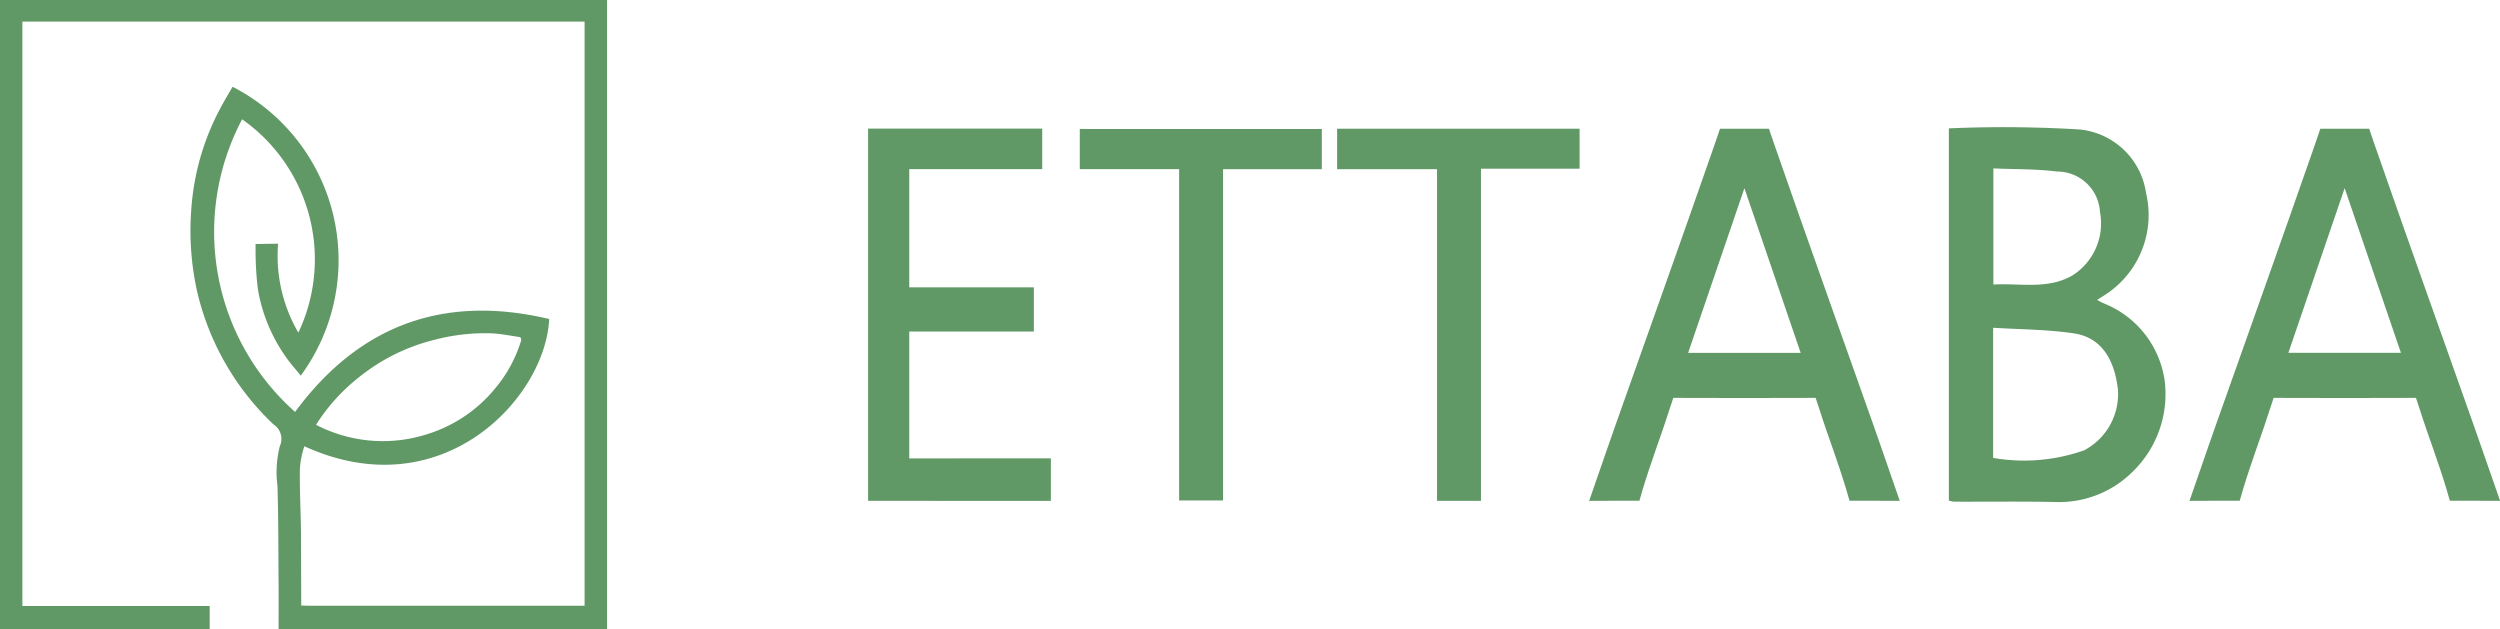 <svg id="logo" xmlns="http://www.w3.org/2000/svg" width="149.326" height="37.573" viewBox="0 0 149.326 37.573">
    <path id="Path_2717" data-name="Path 2717" d="M-596.07,182.71v37.573h12.526v-1.378h-11.189V184h33.581v34.89h-15.956c-.323,0-.646,0-.969-.01l-.014-4.106c0-1.343-.09-2.685-.067-4.028a5.176,5.176,0,0,1,.268-1.381c8.224,3.757,14.407-2.889,14.623-7.6q-9.434-2.237-15.177,5.549a14.371,14.371,0,0,1-3.164-17.478,10.221,10.221,0,0,1,3.359,12.742,9.1,9.1,0,0,1-1.21-5.309c-.4,0-1.346.017-1.346.017s0,.217,0,.267a19.185,19.185,0,0,0,.138,2.424,9.842,9.842,0,0,0,1.661,4.039c.269.392.594.748.9,1.132a11.646,11.646,0,0,0-4.071-17.255c-.252.44-.521.873-.755,1.327a14.93,14.93,0,0,0-1.708,5.94,16.649,16.649,0,0,0,.358,5.017,15.883,15.883,0,0,0,4.548,7.884,1.03,1.03,0,0,1,.377,1.3,6.3,6.3,0,0,0-.14,2.369c.058,1.952.052,3.9.067,5.86.006.892,0,1.786,0,2.691h19.619V182.71ZM-574.7,205.3a11.659,11.659,0,0,1,4.644-2.309,11.812,11.812,0,0,1,3.407-.368c.53.032,1.056.137,1.583.214.16.023.13.187.108.26a8.016,8.016,0,0,1-1.506,2.774,8.469,8.469,0,0,1-4.052,2.76,8.661,8.661,0,0,1-6.263-.346c-.134-.057-.263-.126-.414-.2A11.229,11.229,0,0,1-574.7,205.3Z" transform="translate(596.07 -182.71)" fill="#609966"/>
    <g id="Group_3161" data-name="Group 3161" transform="translate(51.852 7.588)">
        <path id="Path_2718" data-name="Path 2718" d="M-410.6,478.156a5.847,5.847,0,0,0-3.518-4.638,5.7,5.7,0,0,1-.526-.255c.353-.237.631-.394.879-.593a5.668,5.668,0,0,0,2.043-5.794,4.447,4.447,0,0,0-4-3.8,75.508,75.508,0,0,0-7.777-.064v22.231a1.705,1.705,0,0,0,.281.068c2.073.008,4.146-.023,6.215.022a6.218,6.218,0,0,0,4.517-1.848A6.459,6.459,0,0,0-410.6,478.156Zm-10.24-12.753c1.3.06,2.557.03,3.793.188a2.56,2.56,0,0,1,2.572,2.4,3.679,3.679,0,0,1-1.671,3.823c-1.479.83-3.072.436-4.694.526Zm5.4,16.846a10.791,10.791,0,0,1-5.415.447v-7.773c1.641.1,3.248.1,4.821.334s2.415,1.453,2.633,3.361A3.794,3.794,0,0,1-415.434,482.249Z" transform="translate(488.054 -462.933)" fill="#609966"/>
        <path id="Path_2719" data-name="Path 2719" d="M-585.193,482.876v2.538H-596.11V463.18h10.4V465.6h-7.942v7.06h7.443v2.64h-7.443v7.578Z" transform="translate(596.11 -463.087)" fill="#609966"/>
        <path id="Path_2720" data-name="Path 2720" d="M-547.976,463.25v2.4h-5.9v19.786H-556.5v-19.79h-5.933v-2.4Z" transform="translate(575.077 -463.131)" fill="#609966"/>
        <path id="Path_2721" data-name="Path 2721" d="M-506.71,463.2v2.388H-512.6v19.839h-2.625V465.618h-5.967V463.2Z" transform="translate(549.207 -463.1)" fill="#609966"/>
        <path id="Path_2722" data-name="Path 2722" d="M-463.411,482.4c-.184-.533-.368-1.063-.559-1.6-1.949-5.505-3.917-11.006-5.836-16.519-.255-.721-.364-1.074-.364-1.074H-473.1s-.109.353-.364,1.074c-1.919,5.513-3.887,11.014-5.836,16.519-.191.537-.375,1.066-.56,1.6-.345.984-.687,1.979-1.051,3.034.781,0,1.408-.008,2.047-.008h.954s.109-.383.21-.725c.233-.773.5-1.54.759-2.3.285-.811.571-1.619.83-2.437.083-.255.225-.68.225-.68s2.092.008,4.251.008,4.251-.008,4.251-.008.143.424.225.68c.259.819.545,1.626.83,2.437.263.762.526,1.528.758,2.3.1.342.21.725.21.725h.954c.638,0,1.266.008,2.047.008C-462.724,484.382-463.065,483.387-463.411,482.4ZM-475,476.593c1.1-3.218,2.189-6.41,3.361-9.835,0,0,0,.008,0,.011s0-.008,0-.011c1.172,3.425,2.261,6.617,3.361,9.835Z" transform="translate(523.981 -463.106)" fill="#609966"/>
        <path id="Path_2723" data-name="Path 2723" d="M-367.516,482.4c-.184-.533-.368-1.063-.56-1.6-1.949-5.505-3.917-11.006-5.836-16.519-.255-.721-.364-1.074-.364-1.074H-377.2s-.109.353-.364,1.074c-1.919,5.513-3.887,11.014-5.836,16.519-.191.537-.375,1.066-.56,1.6-.346.984-.687,1.979-1.051,3.034.781,0,1.408-.008,2.047-.008h.954s.109-.383.21-.725c.233-.773.5-1.54.759-2.3.285-.811.571-1.619.83-2.437.083-.255.225-.68.225-.68s2.092.008,4.251.008,4.251-.008,4.251-.008.143.424.225.68c.259.819.545,1.626.83,2.437.263.762.526,1.528.759,2.3.1.342.21.725.21.725h.954c.638,0,1.266.008,2.047.008C-366.828,484.382-367.17,483.387-367.516,482.4Zm-11.589-5.809c1.1-3.218,2.189-6.41,3.361-9.835,0,0,0,.008,0,.011s0-.008,0-.011c1.172,3.425,2.261,6.617,3.361,9.835Z" transform="translate(463.939 -463.106)" fill="#609966"/>
    </g>
</svg>
